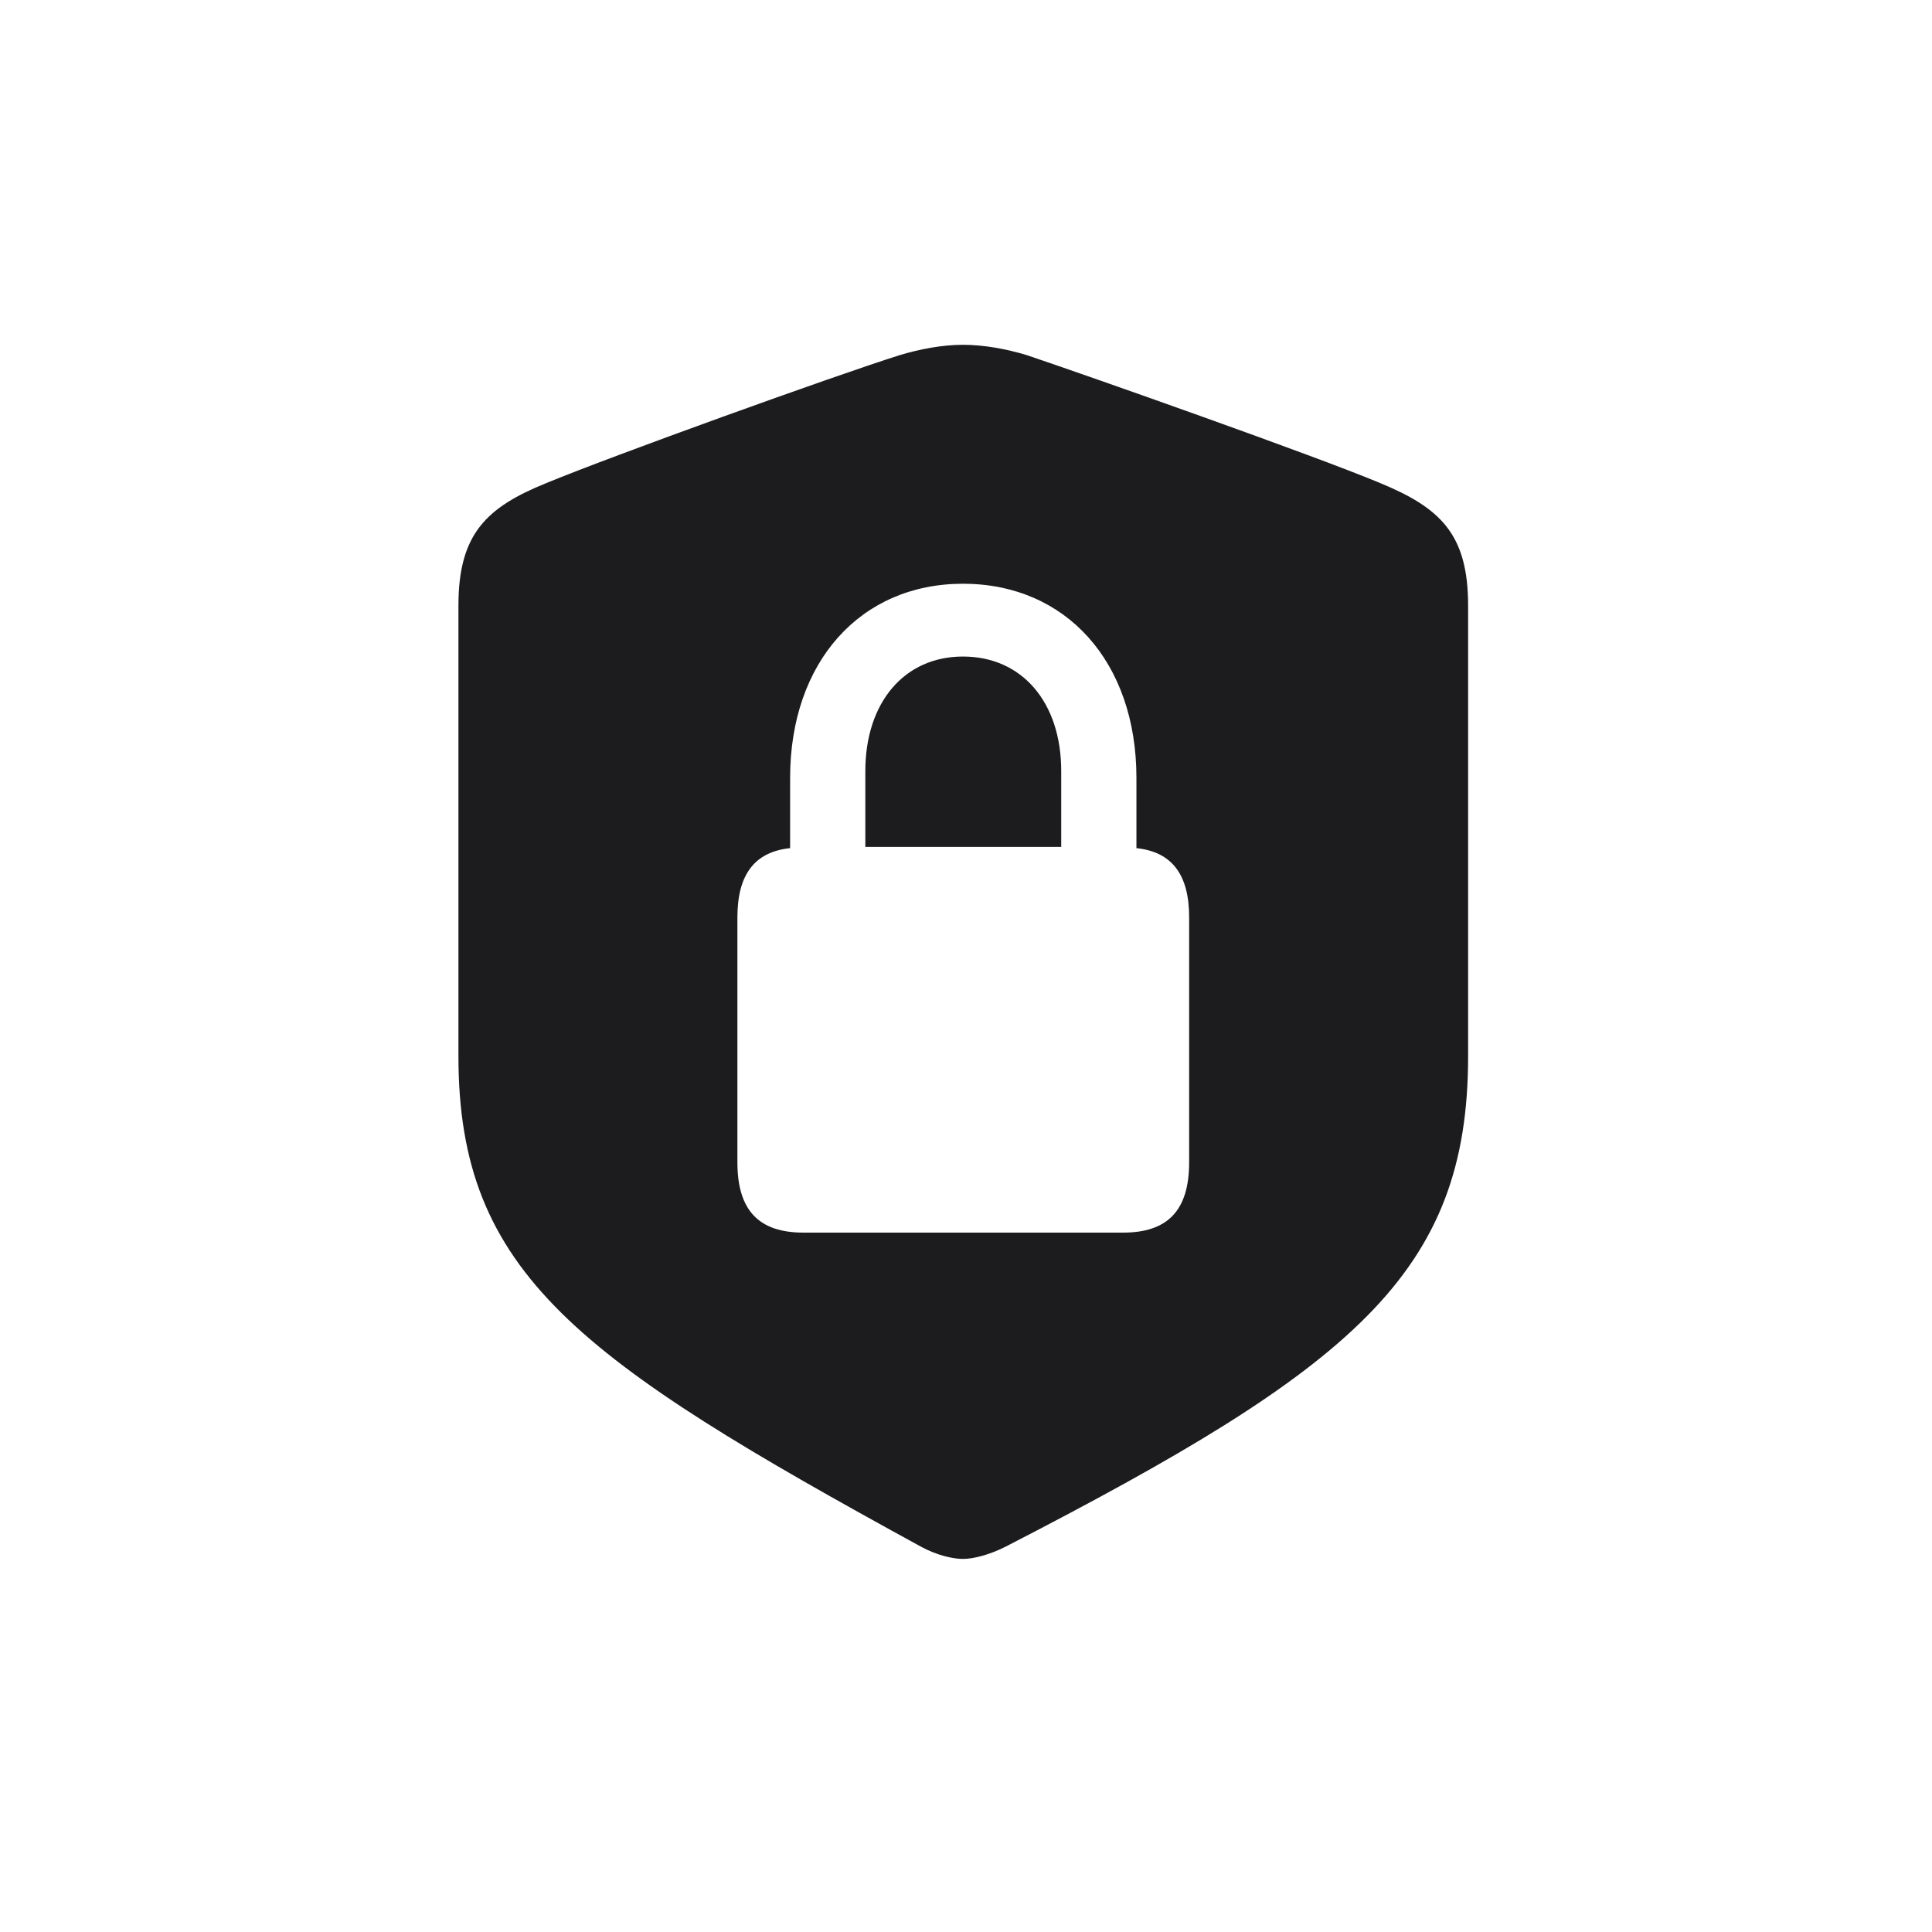 <svg width="28" height="28" viewBox="0 0 28 28" fill="none" xmlns="http://www.w3.org/2000/svg">
<path d="M13.956 22.593C14.114 22.593 14.343 22.531 14.571 22.417C19.607 19.824 21.277 18.462 21.277 15.307V8.776C21.277 7.739 20.873 7.361 20.003 7.001C19.036 6.597 15.819 5.463 14.879 5.146C14.589 5.059 14.264 4.997 13.956 4.997C13.657 4.997 13.332 5.059 13.042 5.146C12.093 5.445 8.876 6.605 7.918 7.001C7.048 7.353 6.644 7.739 6.644 8.776V15.307C6.644 18.462 8.384 19.701 13.35 22.417C13.578 22.54 13.807 22.593 13.956 22.593ZM10.687 16.845V13.294C10.687 12.67 10.941 12.345 11.451 12.292V11.273C11.451 9.594 12.471 8.46 13.956 8.46C15.45 8.46 16.47 9.594 16.47 11.273V12.292C16.98 12.345 17.234 12.67 17.234 13.294V16.845C17.234 17.548 16.918 17.864 16.276 17.864H11.645C11.003 17.864 10.687 17.548 10.687 16.845ZM12.541 12.274H15.38V11.176C15.38 10.174 14.809 9.515 13.956 9.515C13.104 9.515 12.541 10.183 12.541 11.176V12.274Z" fill="#1C1C1E"/>
</svg>
